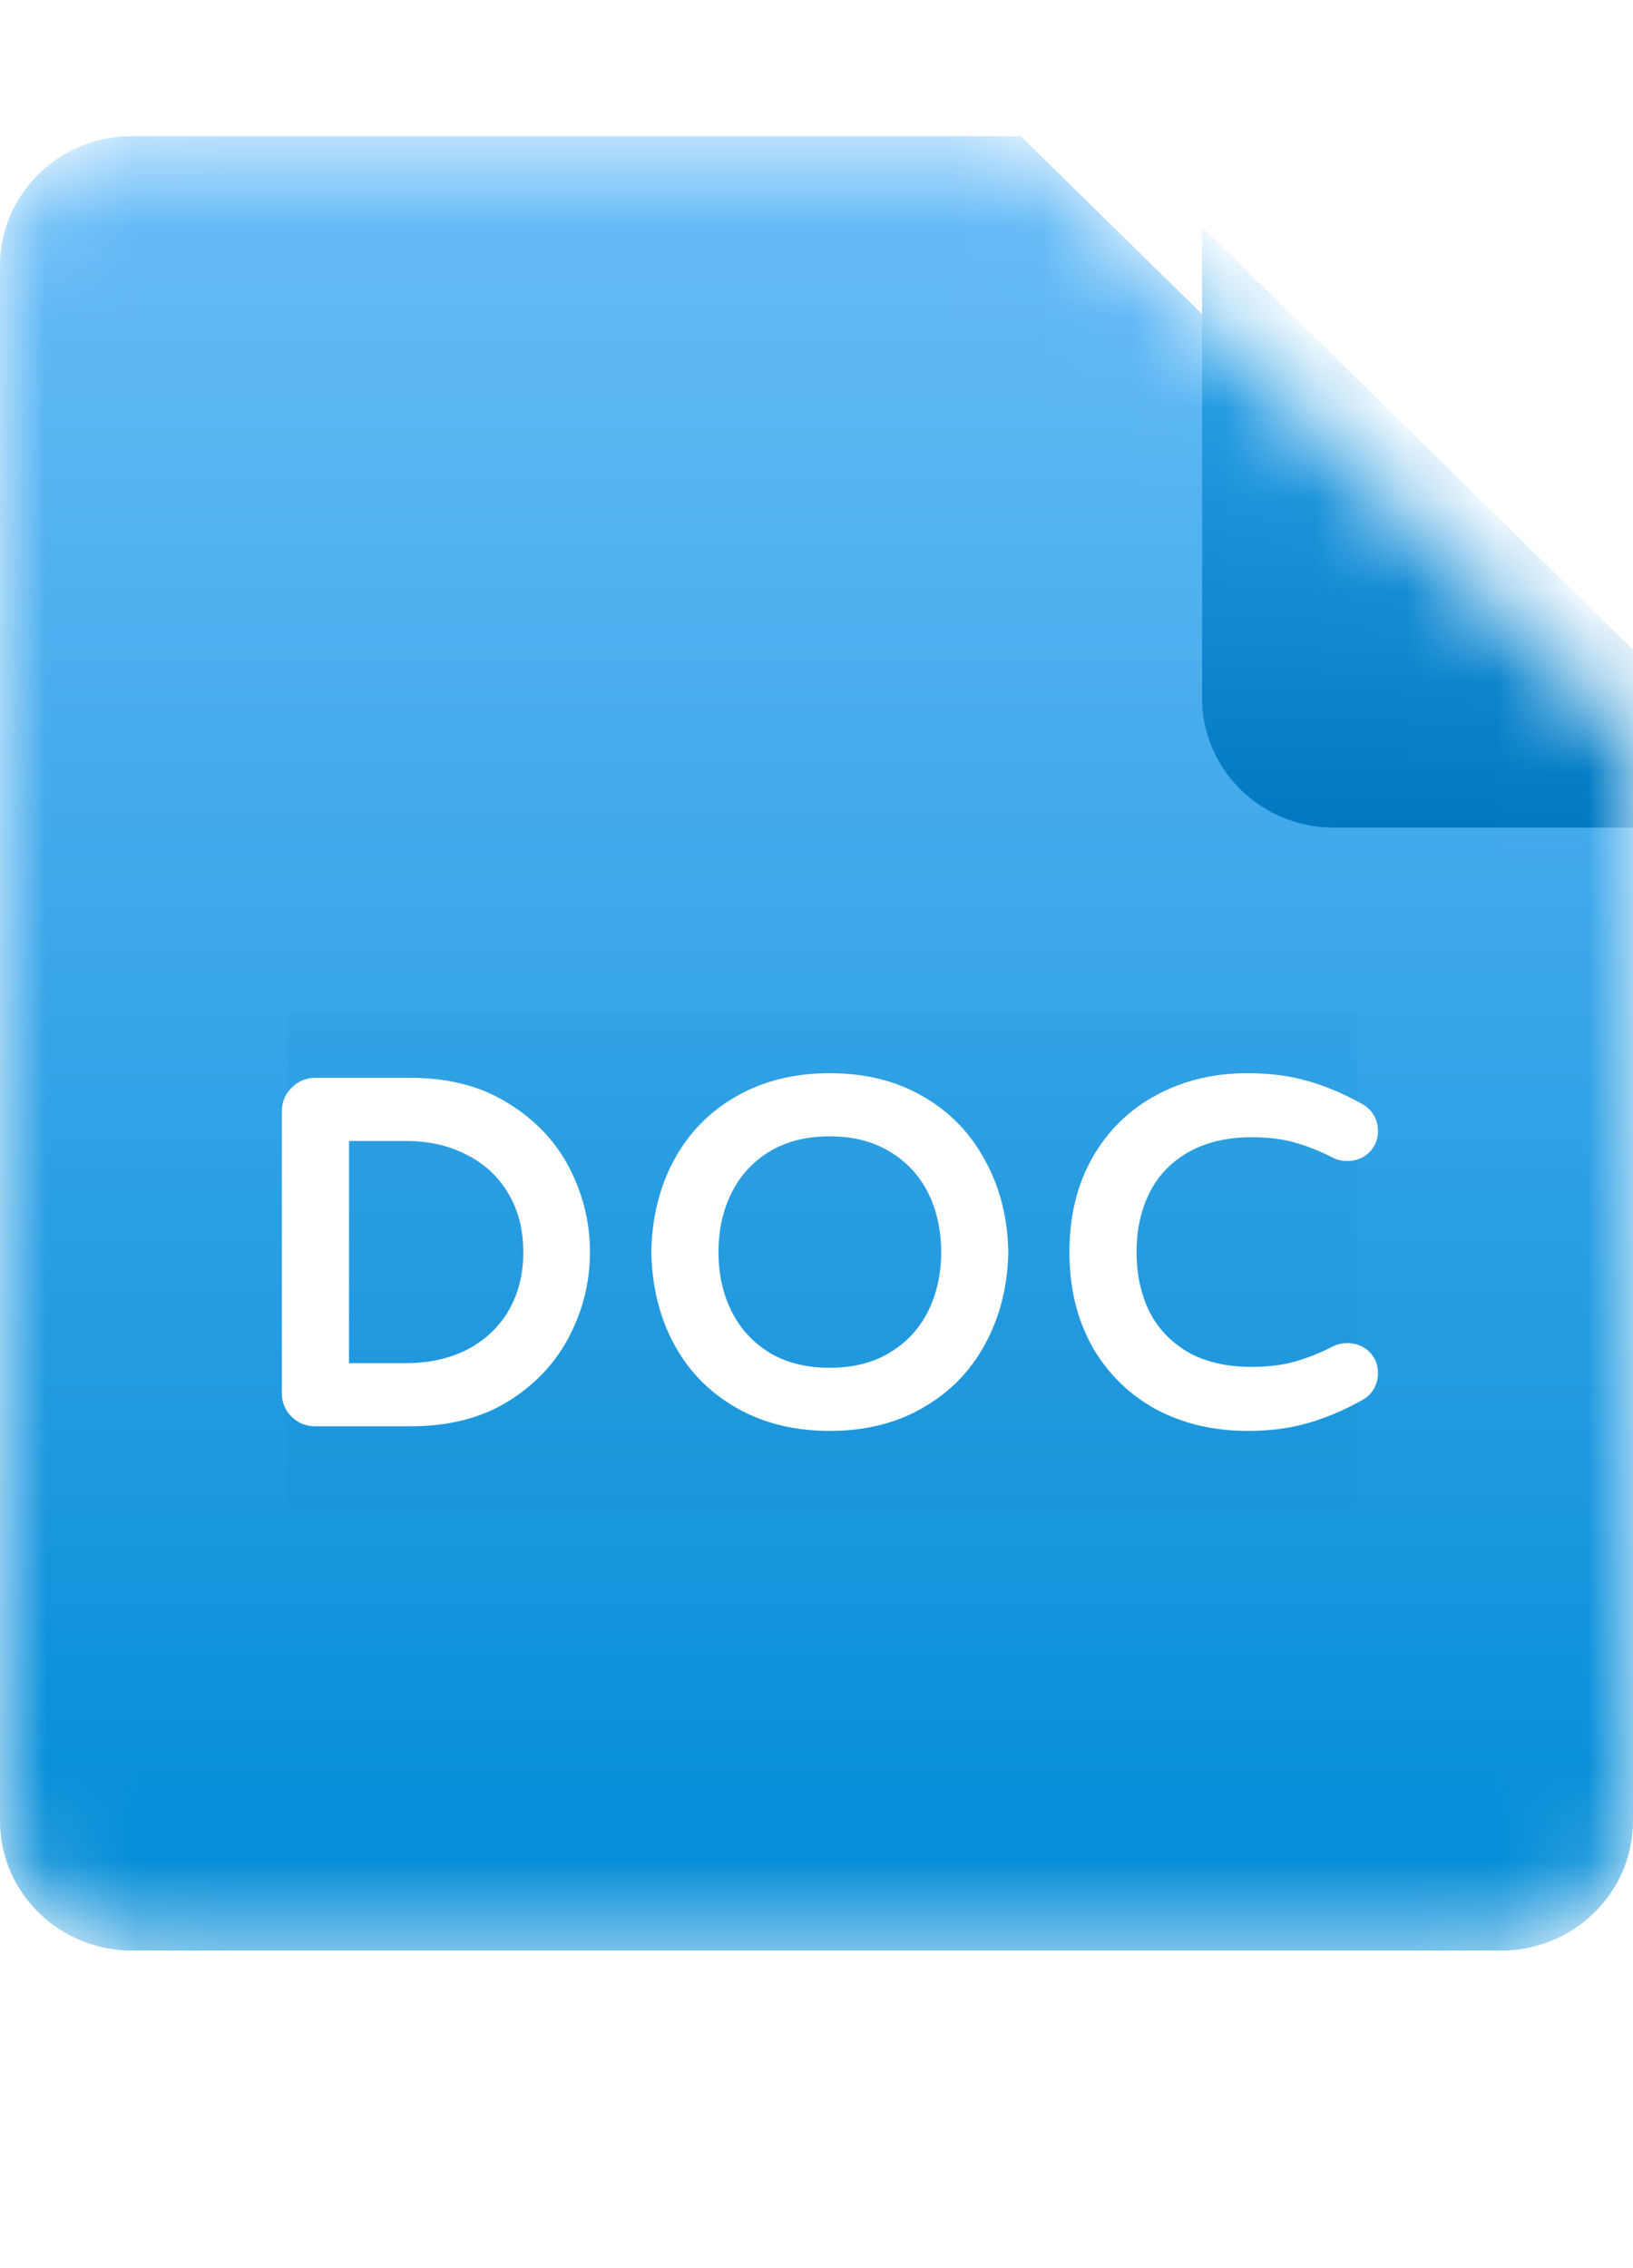 <svg width="18" height="25" viewBox="0 0 18 25" fill="none" xmlns="http://www.w3.org/2000/svg">
<g clip-path="url(#clip0_16_873)">
<mask id="mask0_16_873" style="mask-type:alpha" maskUnits="userSpaceOnUse" x="0" y="1" width="18" height="21">
<path d="M16.544 21.5H1.456C0.652 21.5 0 20.86 0 20.071V2.929C0 2.14 0.652 1.5 1.456 1.5H11.25L18 8.123V20.071C18 20.86 17.348 21.5 16.544 21.5Z" fill="url(#paint0_linear_16_873)"/>
</mask>
<g mask="url(#mask0_16_873)">
<path d="M16.544 21.5H1.456C0.652 21.5 0 20.86 0 20.071V2.929C0 2.14 0.652 1.5 1.456 1.5H11.25L18 8.123V20.071C18 20.86 17.348 21.5 16.544 21.5Z" fill="url(#paint1_linear_16_873)"/>
<g opacity="0.27" filter="url(#filter0_f_16_873)">
<g style="mix-blend-mode:darken" opacity="0.27">
<path d="M14.956 11.175H3.176V16.63H14.956V11.175Z" fill="#0079C2"/>
</g>
</g>
<path d="M3.475 15.591C3.408 15.591 3.353 15.569 3.307 15.524C3.262 15.48 3.239 15.425 3.239 15.36V12.246C3.239 12.181 3.262 12.127 3.307 12.082C3.353 12.034 3.408 12.01 3.475 12.01H4.525C4.923 12.01 5.259 12.098 5.534 12.272C5.813 12.443 6.022 12.665 6.162 12.939C6.301 13.212 6.371 13.5 6.371 13.801C6.371 14.102 6.301 14.389 6.162 14.662C6.022 14.936 5.813 15.16 5.534 15.334C5.259 15.505 4.923 15.591 4.525 15.591H3.475ZM4.468 15.155C4.754 15.155 5.005 15.098 5.221 14.986C5.437 14.869 5.604 14.71 5.723 14.508C5.841 14.303 5.9 14.067 5.9 13.801C5.9 13.534 5.841 13.3 5.723 13.098C5.604 12.893 5.437 12.734 5.221 12.621C5.005 12.504 4.754 12.446 4.468 12.446H3.715V15.155H4.468ZM9.147 15.642C8.781 15.642 8.46 15.564 8.185 15.406C7.909 15.249 7.697 15.032 7.547 14.755C7.397 14.478 7.319 14.16 7.312 13.801C7.319 13.441 7.397 13.123 7.547 12.847C7.697 12.569 7.909 12.352 8.185 12.195C8.46 12.038 8.781 11.959 9.147 11.959C9.513 11.959 9.832 12.038 10.104 12.195C10.379 12.352 10.591 12.571 10.741 12.852C10.895 13.129 10.975 13.445 10.982 13.801C10.975 14.156 10.895 14.474 10.741 14.755C10.591 15.032 10.379 15.249 10.104 15.406C9.832 15.564 9.513 15.642 9.147 15.642ZM9.147 15.206C9.426 15.206 9.668 15.145 9.873 15.021C10.079 14.898 10.236 14.731 10.344 14.519C10.452 14.307 10.506 14.067 10.506 13.801C10.506 13.534 10.452 13.294 10.344 13.082C10.236 12.87 10.079 12.703 9.873 12.58C9.668 12.457 9.426 12.395 9.147 12.395C8.864 12.395 8.62 12.457 8.415 12.58C8.213 12.703 8.058 12.87 7.95 13.082C7.841 13.294 7.787 13.534 7.787 13.801C7.787 14.067 7.841 14.307 7.95 14.519C8.058 14.731 8.213 14.898 8.415 15.021C8.62 15.145 8.864 15.206 9.147 15.206ZM13.75 15.642C13.402 15.642 13.088 15.569 12.809 15.422C12.534 15.271 12.316 15.057 12.155 14.78C11.999 14.5 11.92 14.173 11.92 13.801C11.92 13.428 11.999 13.103 12.155 12.826C12.316 12.546 12.534 12.332 12.809 12.185C13.088 12.034 13.402 11.959 13.75 11.959C13.987 11.959 14.198 11.986 14.383 12.041C14.571 12.096 14.757 12.174 14.942 12.277C15.019 12.318 15.057 12.383 15.057 12.472C15.057 12.523 15.038 12.569 14.999 12.611C14.961 12.648 14.911 12.667 14.848 12.667C14.813 12.667 14.782 12.66 14.754 12.646C14.601 12.568 14.451 12.508 14.304 12.467C14.158 12.426 13.989 12.405 13.797 12.405C13.497 12.405 13.241 12.467 13.029 12.59C12.819 12.71 12.661 12.876 12.553 13.088C12.448 13.296 12.396 13.534 12.396 13.801C12.396 14.067 12.448 14.307 12.553 14.519C12.661 14.727 12.819 14.893 13.029 15.016C13.241 15.136 13.497 15.196 13.797 15.196C13.989 15.196 14.158 15.175 14.304 15.134C14.451 15.093 14.601 15.034 14.754 14.955C14.782 14.941 14.813 14.934 14.848 14.934C14.911 14.934 14.961 14.953 14.999 14.991C15.038 15.028 15.057 15.075 15.057 15.129C15.057 15.218 15.019 15.283 14.942 15.324C14.757 15.427 14.571 15.505 14.383 15.56C14.198 15.615 13.987 15.642 13.75 15.642Z" fill="white"/>
<path d="M3.307 15.524L3.401 15.432L3.307 15.524ZM3.307 12.082L3.401 12.174L3.403 12.172L3.404 12.171L3.307 12.082ZM5.534 12.272L5.463 12.381L5.463 12.382L5.464 12.382L5.534 12.272ZM6.162 12.939L6.043 12.997L6.162 12.939ZM6.162 14.662L6.043 14.604L6.162 14.662ZM5.534 15.334L5.605 15.444L5.606 15.444L5.534 15.334ZM5.221 14.986L5.283 15.1L5.284 15.1L5.284 15.1L5.221 14.986ZM5.723 14.508L5.837 14.573L5.837 14.573L5.838 14.572L5.723 14.508ZM5.723 13.098L5.607 13.162L5.608 13.162L5.608 13.163L5.723 13.098ZM5.221 12.621L5.157 12.735L5.158 12.735L5.158 12.735L5.221 12.621ZM3.715 12.446V12.316H3.583V12.446H3.715ZM3.715 15.155H3.583V15.285H3.715V15.155ZM3.475 15.461C3.442 15.461 3.42 15.452 3.401 15.432L3.214 15.616C3.285 15.686 3.375 15.721 3.475 15.721V15.461ZM3.401 15.432C3.381 15.413 3.372 15.392 3.372 15.36H3.107C3.107 15.458 3.143 15.546 3.214 15.616L3.401 15.432ZM3.372 15.36V12.246H3.107V15.36H3.372ZM3.372 12.246C3.372 12.214 3.381 12.193 3.401 12.174L3.214 11.99C3.143 12.06 3.107 12.148 3.107 12.246H3.372ZM3.404 12.171C3.425 12.149 3.445 12.14 3.475 12.14V11.88C3.371 11.88 3.28 11.92 3.21 11.994L3.404 12.171ZM3.475 12.14H4.525V11.88H3.475V12.14ZM4.525 12.14C4.903 12.14 5.213 12.223 5.463 12.381L5.606 12.163C5.305 11.972 4.943 11.88 4.525 11.88V12.14ZM5.464 12.382C5.724 12.541 5.915 12.746 6.043 12.997L6.28 12.881C6.129 12.585 5.903 12.345 5.604 12.162L5.464 12.382ZM6.043 12.997C6.174 13.253 6.238 13.52 6.238 13.801H6.503C6.503 13.479 6.429 13.172 6.28 12.881L6.043 12.997ZM6.238 13.801C6.238 14.081 6.174 14.348 6.043 14.604L6.28 14.72C6.429 14.429 6.503 14.122 6.503 13.801H6.238ZM6.043 14.604C5.915 14.856 5.723 15.062 5.463 15.225L5.606 15.444C5.903 15.258 6.129 15.016 6.28 14.72L6.043 14.604ZM5.464 15.225C5.214 15.38 4.903 15.461 4.525 15.461V15.721C4.942 15.721 5.304 15.631 5.605 15.444L5.464 15.225ZM4.525 15.461H3.475V15.721H4.525V15.461ZM4.468 15.285C4.772 15.285 5.045 15.225 5.283 15.1L5.158 14.871C4.965 14.972 4.736 15.025 4.468 15.025V15.285ZM5.284 15.1C5.521 14.972 5.706 14.797 5.837 14.573L5.608 14.444C5.502 14.624 5.353 14.766 5.157 14.872L5.284 15.1ZM5.838 14.572C5.969 14.345 6.033 14.087 6.033 13.801H5.768C5.768 14.048 5.713 14.261 5.607 14.444L5.838 14.572ZM6.033 13.801C6.033 13.514 5.969 13.257 5.837 13.033L5.608 13.163C5.713 13.342 5.768 13.553 5.768 13.801H6.033ZM5.838 13.034C5.707 12.807 5.521 12.63 5.283 12.506L5.158 12.735C5.353 12.837 5.502 12.979 5.607 13.162L5.838 13.034ZM5.284 12.507C5.046 12.379 4.772 12.316 4.468 12.316V12.576C4.735 12.576 4.963 12.63 5.157 12.735L5.284 12.507ZM4.468 12.316H3.715V12.576H4.468V12.316ZM3.583 12.446V15.155H3.847V12.446H3.583ZM3.715 15.285H4.468V15.025H3.715V15.285ZM8.185 15.406L8.251 15.294L8.185 15.406ZM7.547 14.755L7.43 14.816L7.547 14.755ZM7.312 13.801L7.179 13.798L7.179 13.801L7.179 13.803L7.312 13.801ZM7.547 12.846L7.664 12.907L7.547 12.846ZM8.185 12.195L8.118 12.083L8.185 12.195ZM10.104 12.195L10.036 12.307L10.037 12.307L10.104 12.195ZM10.741 12.852L10.624 12.912L10.624 12.913L10.625 12.914L10.741 12.852ZM10.982 13.801L11.114 13.803L11.114 13.801L11.114 13.798L10.982 13.801ZM10.741 14.755L10.625 14.693L10.624 14.694L10.741 14.755ZM10.104 15.406L10.037 15.294L10.036 15.294L10.104 15.406ZM9.873 15.021L9.804 14.911L9.873 15.021ZM10.344 14.519L10.462 14.577L10.344 14.519ZM10.344 13.082L10.462 13.024L10.344 13.082ZM9.873 12.58L9.804 12.691L9.873 12.58ZM8.415 12.58L8.346 12.469L8.345 12.469L8.345 12.469L8.415 12.58ZM7.95 13.082L7.831 13.024L7.95 13.082ZM7.95 14.519L7.831 14.577L7.95 14.519ZM8.415 15.021L8.345 15.132L8.345 15.132L8.346 15.132L8.415 15.021ZM9.147 15.512C8.801 15.512 8.504 15.438 8.251 15.294L8.118 15.518C8.417 15.689 8.761 15.772 9.147 15.772V15.512ZM8.251 15.294C7.997 15.149 7.802 14.95 7.664 14.694L7.43 14.816C7.591 15.114 7.821 15.349 8.118 15.518L8.251 15.294ZM7.664 14.694C7.525 14.437 7.451 14.14 7.444 13.798L7.179 13.803C7.187 14.18 7.269 14.518 7.43 14.816L7.664 14.694ZM7.444 13.803C7.451 13.461 7.525 13.164 7.664 12.907L7.43 12.786C7.269 13.083 7.187 13.422 7.179 13.798L7.444 13.803ZM7.664 12.907C7.802 12.652 7.997 12.452 8.251 12.307L8.118 12.083C7.821 12.252 7.591 12.487 7.43 12.786L7.664 12.907ZM8.251 12.307C8.504 12.163 8.801 12.089 9.147 12.089V11.829C8.761 11.829 8.417 11.912 8.118 12.083L8.251 12.307ZM9.147 12.089C9.493 12.089 9.788 12.163 10.036 12.307L10.171 12.083C9.875 11.912 9.533 11.829 9.147 11.829V12.089ZM10.037 12.307C10.29 12.452 10.486 12.653 10.624 12.912L10.858 12.791C10.697 12.489 10.467 12.252 10.17 12.083L10.037 12.307ZM10.625 12.914C10.767 13.17 10.843 13.466 10.849 13.803L11.114 13.798C11.107 13.424 11.022 13.087 10.858 12.79L10.625 12.914ZM10.849 13.798C10.843 14.136 10.767 14.433 10.625 14.693L10.858 14.816C11.022 14.515 11.107 14.177 11.114 13.803L10.849 13.798ZM10.624 14.694C10.486 14.95 10.291 15.149 10.037 15.294L10.17 15.518C10.467 15.349 10.697 15.114 10.858 14.816L10.624 14.694ZM10.036 15.294C9.788 15.438 9.493 15.512 9.147 15.512V15.772C9.533 15.772 9.875 15.689 10.171 15.518L10.036 15.294ZM9.147 15.336C9.446 15.336 9.713 15.27 9.942 15.132L9.804 14.911C9.623 15.02 9.405 15.076 9.147 15.076V15.336ZM9.942 15.132C10.169 14.996 10.343 14.811 10.462 14.577L10.226 14.461C10.129 14.651 9.989 14.8 9.804 14.911L9.942 15.132ZM10.462 14.577C10.581 14.345 10.638 14.085 10.638 13.801H10.374C10.374 14.05 10.323 14.269 10.226 14.461L10.462 14.577ZM10.638 13.801C10.638 13.516 10.581 13.257 10.462 13.024L10.226 13.14C10.323 13.332 10.374 13.551 10.374 13.801H10.638ZM10.462 13.024C10.343 12.791 10.169 12.605 9.942 12.469L9.804 12.691C9.989 12.801 10.129 12.95 10.226 13.14L10.462 13.024ZM9.942 12.469C9.713 12.331 9.446 12.265 9.147 12.265V12.525C9.405 12.525 9.623 12.582 9.804 12.691L9.942 12.469ZM9.147 12.265C8.844 12.265 8.576 12.331 8.346 12.469L8.484 12.691C8.665 12.582 8.885 12.525 9.147 12.525V12.265ZM8.345 12.469C8.122 12.605 7.95 12.791 7.831 13.024L8.068 13.14C8.165 12.95 8.304 12.8 8.485 12.69L8.345 12.469ZM7.831 13.024C7.713 13.257 7.655 13.516 7.655 13.801H7.92C7.92 13.551 7.97 13.332 8.068 13.14L7.831 13.024ZM7.655 13.801C7.655 14.085 7.713 14.345 7.831 14.577L8.068 14.461C7.97 14.269 7.92 14.05 7.92 13.801H7.655ZM7.831 14.577C7.95 14.81 8.122 14.996 8.345 15.132L8.485 14.911C8.304 14.801 8.165 14.652 8.068 14.461L7.831 14.577ZM8.346 15.132C8.576 15.27 8.844 15.336 9.147 15.336V15.076C8.885 15.076 8.665 15.019 8.484 14.911L8.346 15.132ZM12.809 15.422L12.745 15.535L12.745 15.536L12.746 15.536L12.809 15.422ZM12.155 14.78L12.04 14.843L12.04 14.844L12.04 14.845L12.155 14.78ZM12.155 12.826L12.04 12.762L12.04 12.763L12.155 12.826ZM12.809 12.185L12.872 12.299L12.873 12.299L12.809 12.185ZM14.383 12.041L14.344 12.165L14.345 12.166L14.383 12.041ZM14.942 12.277L14.877 12.39L14.878 12.39L14.879 12.391L14.942 12.277ZM14.999 12.611L15.093 12.702L15.095 12.7L15.097 12.698L14.999 12.611ZM14.754 12.646L14.693 12.761L14.694 12.762L14.695 12.762L14.754 12.646ZM14.304 12.467L14.341 12.342L14.304 12.467ZM13.029 12.59L13.095 12.702L13.096 12.702L13.029 12.59ZM12.553 13.088L12.434 13.03L12.434 13.03L12.553 13.088ZM12.553 14.519L12.434 14.575L12.434 14.576L12.435 14.578L12.553 14.519ZM13.029 15.016L12.96 15.128L12.962 15.128L12.963 15.129L13.029 15.016ZM14.304 15.134L14.341 15.259L14.304 15.134ZM14.754 14.955L14.695 14.839L14.694 14.839L14.693 14.84L14.754 14.955ZM14.999 14.991L15.093 14.899L14.999 14.991ZM14.942 15.324L14.879 15.21L14.878 15.211L14.877 15.211L14.942 15.324ZM14.383 15.56L14.345 15.436L14.344 15.436L14.383 15.56ZM13.75 15.512C13.421 15.512 13.129 15.443 12.872 15.307L12.746 15.536C13.046 15.694 13.382 15.772 13.75 15.772V15.512ZM12.873 15.308C12.62 15.17 12.419 14.973 12.271 14.716L12.04 14.845C12.212 15.142 12.447 15.373 12.745 15.535L12.873 15.308ZM12.272 14.718C12.127 14.46 12.053 14.155 12.053 13.801H11.788C11.788 14.192 11.87 14.54 12.04 14.843L12.272 14.718ZM12.053 13.801C12.053 13.446 12.127 13.144 12.271 12.889L12.04 12.763C11.87 13.062 11.788 13.41 11.788 13.801H12.053ZM12.271 12.889C12.42 12.629 12.62 12.434 12.872 12.299L12.746 12.071C12.447 12.23 12.212 12.462 12.04 12.762L12.271 12.889ZM12.873 12.299C13.13 12.16 13.422 12.089 13.75 12.089V11.829C13.381 11.829 13.045 11.909 12.745 12.071L12.873 12.299ZM13.75 12.089C13.977 12.089 14.175 12.115 14.344 12.165L14.421 11.917C14.221 11.858 13.997 11.829 13.75 11.829V12.089ZM14.345 12.166C14.523 12.217 14.7 12.292 14.877 12.39L15.007 12.164C14.815 12.057 14.619 11.974 14.42 11.916L14.345 12.166ZM14.879 12.391C14.899 12.402 14.908 12.412 14.914 12.422C14.919 12.431 14.925 12.446 14.925 12.472H15.189C15.189 12.409 15.176 12.347 15.143 12.291C15.11 12.236 15.062 12.193 15.005 12.163L14.879 12.391ZM14.925 12.472C14.925 12.488 14.92 12.503 14.902 12.523L15.097 12.698C15.156 12.636 15.189 12.559 15.189 12.472H14.925ZM14.906 12.519C14.896 12.528 14.882 12.537 14.848 12.537V12.797C14.94 12.797 15.026 12.768 15.093 12.702L14.906 12.519ZM14.848 12.537C14.831 12.537 14.82 12.534 14.813 12.53L14.695 12.762C14.743 12.786 14.795 12.797 14.848 12.797V12.537ZM14.815 12.531C14.655 12.449 14.497 12.386 14.341 12.342L14.268 12.592C14.405 12.63 14.546 12.686 14.693 12.761L14.815 12.531ZM14.341 12.342C14.18 12.297 13.998 12.275 13.797 12.275V12.535C13.979 12.535 14.136 12.555 14.268 12.592L14.341 12.342ZM13.797 12.275C13.479 12.275 13.198 12.341 12.961 12.478L13.096 12.702C13.284 12.593 13.516 12.535 13.797 12.535V12.275ZM12.962 12.478C12.731 12.61 12.554 12.795 12.434 13.03L12.671 13.146C12.768 12.956 12.908 12.809 13.095 12.702L12.962 12.478ZM12.434 13.03C12.319 13.259 12.264 13.517 12.264 13.801H12.528C12.528 13.551 12.577 13.333 12.672 13.145L12.434 13.03ZM12.264 13.801C12.264 14.084 12.319 14.344 12.434 14.575L12.672 14.462C12.577 14.27 12.528 14.05 12.528 13.801H12.264ZM12.435 14.578C12.555 14.809 12.731 14.992 12.96 15.128L13.097 14.905C12.908 14.794 12.767 14.646 12.671 14.46L12.435 14.578ZM12.963 15.129C13.199 15.262 13.479 15.326 13.797 15.326V15.066C13.515 15.066 13.283 15.01 13.095 14.904L12.963 15.129ZM13.797 15.326C13.998 15.326 14.18 15.304 14.341 15.259L14.268 15.009C14.136 15.046 13.979 15.066 13.797 15.066V15.326ZM14.341 15.259C14.497 15.216 14.655 15.152 14.815 15.07L14.693 14.84C14.546 14.915 14.405 14.971 14.268 15.009L14.341 15.259ZM14.813 15.071C14.82 15.067 14.831 15.064 14.848 15.064V14.804C14.795 14.804 14.743 14.815 14.695 14.839L14.813 15.071ZM14.848 15.064C14.882 15.064 14.896 15.073 14.906 15.082L15.093 14.899C15.026 14.833 14.94 14.804 14.848 14.804V15.064ZM14.906 15.082C14.919 15.095 14.925 15.108 14.925 15.129H15.189C15.189 15.041 15.157 14.962 15.093 14.899L14.906 15.082ZM14.925 15.129C14.925 15.155 14.919 15.17 14.914 15.18C14.908 15.189 14.899 15.199 14.879 15.21L15.005 15.438C15.062 15.408 15.11 15.366 15.143 15.31C15.176 15.254 15.189 15.192 15.189 15.129H14.925ZM14.877 15.211C14.7 15.309 14.523 15.384 14.345 15.436L14.42 15.685C14.619 15.627 14.815 15.544 15.007 15.437L14.877 15.211ZM14.344 15.436C14.175 15.486 13.977 15.512 13.75 15.512V15.772C13.997 15.772 14.221 15.744 14.421 15.684L14.344 15.436Z" fill="white"/>
<g filter="url(#filter1_d_16_873)">
<path d="M18 8.123H12.706C11.902 8.123 11.25 7.484 11.25 6.695V1.5L18 8.123Z" fill="url(#paint2_linear_16_873)"/>
</g>
</g>
</g>
<defs>
<filter id="filter0_f_16_873" x="-35.824" y="-27.825" width="89.779" height="83.455" filterUnits="userSpaceOnUse" color-interpolation-filters="sRGB">
<feFlood flood-opacity="0" result="BackgroundImageFix"/>
<feBlend mode="normal" in="SourceGraphic" in2="BackgroundImageFix" result="shape"/>
<feGaussianBlur stdDeviation="19.5" result="effect1_foregroundBlur_16_873"/>
</filter>
<filter id="filter1_d_16_873" x="-11.75" y="-22.5" width="56.75" height="56.623" filterUnits="userSpaceOnUse" color-interpolation-filters="sRGB">
<feFlood flood-opacity="0" result="BackgroundImageFix"/>
<feColorMatrix in="SourceAlpha" type="matrix" values="0 0 0 0 0 0 0 0 0 0 0 0 0 0 0 0 0 0 127 0" result="hardAlpha"/>
<feOffset dx="2" dy="1"/>
<feGaussianBlur stdDeviation="12.5"/>
<feColorMatrix type="matrix" values="0 0 0 0 0 0 0 0 0 0 0 0 0 0 0 0 0 0 0.33 0"/>
<feBlend mode="normal" in2="BackgroundImageFix" result="effect1_dropShadow_16_873"/>
<feBlend mode="normal" in="SourceGraphic" in2="effect1_dropShadow_16_873" result="shape"/>
</filter>
<linearGradient id="paint0_linear_16_873" x1="9" y1="1.5" x2="9" y2="21.5" gradientUnits="userSpaceOnUse">
<stop stop-color="#FF7979"/>
<stop offset="1" stop-color="#E85555"/>
</linearGradient>
<linearGradient id="paint1_linear_16_873" x1="9" y1="1.5" x2="9" y2="21.5" gradientUnits="userSpaceOnUse">
<stop stop-color="#6ABDF8"/>
<stop offset="1" stop-color="#008BD6"/>
</linearGradient>
<linearGradient id="paint2_linear_16_873" x1="14.625" y1="1.5" x2="14.625" y2="8.123" gradientUnits="userSpaceOnUse">
<stop stop-color="#31A8EF"/>
<stop offset="1" stop-color="#0079C2"/>
</linearGradient>
<clipPath id="clip0_16_873">
<rect width="18" height="20" fill="white" transform="translate(0 1.5)"/>
</clipPath>
</defs>
</svg>
